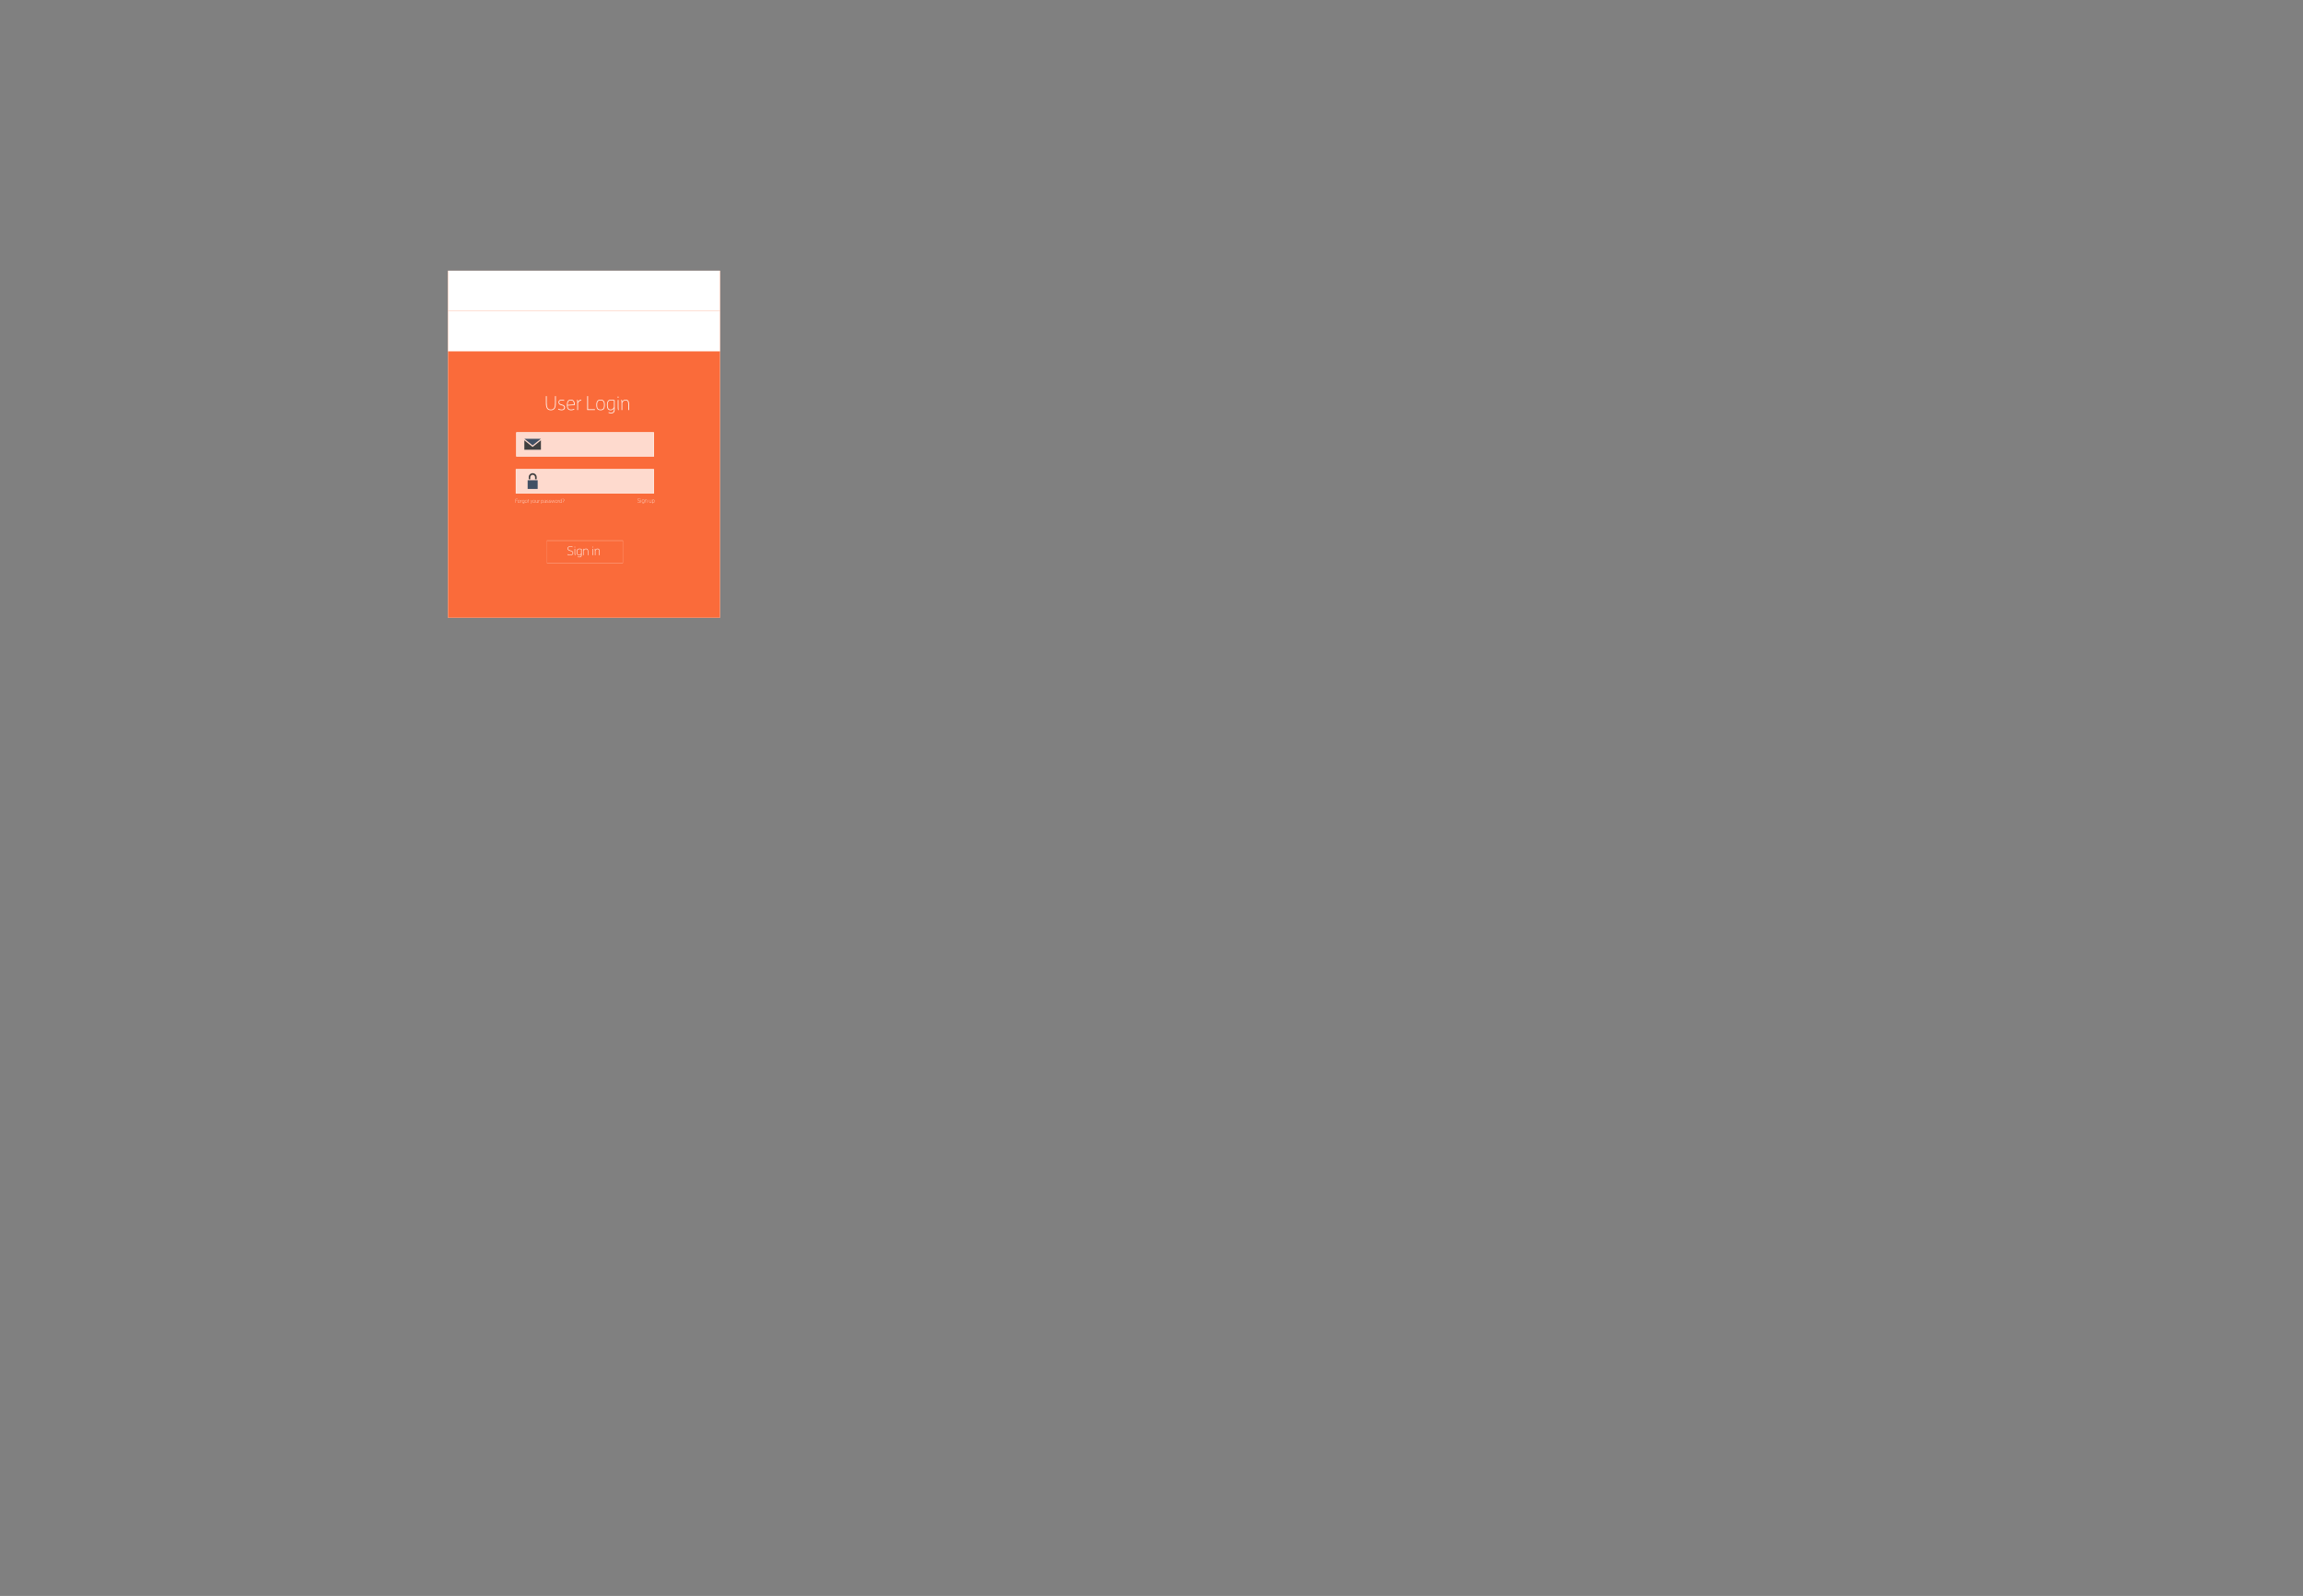 <?xml version="1.0" encoding="utf-8"?>
<!-- Generator: Adobe Illustrator 14.0.0, SVG Export Plug-In . SVG Version: 6.00 Build 43363)  -->
<!DOCTYPE svg PUBLIC "-//W3C//DTD SVG 1.1//EN" "http://www.w3.org/Graphics/SVG/1.1/DTD/svg11.dtd">
<svg version="1.1" xmlns="http://www.w3.org/2000/svg" xmlns:xlink="http://www.w3.org/1999/xlink" x="0px" y="0px" width="440px"
	 height="305px" viewBox="0 0 440 305" enable-background="new 0 0 440 305" xml:space="preserve">
<rect x="0" y="0" width="440" height="305" fill="#808080" stroke="none"/>
<g id="segédvonal">
</g>
<g id="Layer_2" display="none">
	<rect display="inline" fill="#174F78" width="440" height="305"/>
</g>
<g id="notebook" display="none">
	<g display="inline">
		<path fill="#CCCCCC" d="M321.951,208.32H109.093V72.291c0-3.097,2.778-5.615,6.208-5.615h200.44c3.431,0,6.21,2.518,6.21,5.615
			V208.32z"/>
		<g>
			<path fill="#FFFFFF" d="M219.154,71.959c0,1.811-1.475,3.298-3.301,3.298l0,0c-1.823,0-3.299-1.488-3.299-3.298l0,0
				c0-1.826,1.476-3.3,3.299-3.3l0,0C217.68,68.659,219.154,70.133,219.154,71.959L219.154,71.959z"/>
			<path fill="#B3B9C1" d="M215.854,69.57c1.319,0,2.387,1.072,2.387,2.389c0,1.301-1.067,2.372-2.387,2.372
				c-1.303,0-2.373-1.071-2.373-2.372C213.48,70.642,214.551,69.57,215.854,69.57 M215.854,68.659c-1.823,0-3.299,1.474-3.299,3.3
				c0,1.811,1.476,3.298,3.299,3.298c1.826,0,3.301-1.488,3.301-3.298C219.154,70.133,217.68,68.659,215.854,68.659L215.854,68.659z
				"/>
		</g>
		<path fill="#FFFFFF" d="M328.61,301.202c-0.031-0.333-0.522-0.593-1.115-0.593H103.492c-0.595,0-1.085,0.26-1.116,0.593
			l-0.289,4.357h226.812L328.61,301.202z"/>
		<path fill="#FFFFFF" d="M327.9,303.241H103.346c-0.609,0-1.071-0.462-1.028-1.024l6.89-100.28h212.814l6.906,100.28
			C328.969,302.779,328.509,303.241,327.9,303.241z"/>
		<polygon fill="#999999" points="128.776,229.12 141.312,229.12 141.804,219.045 129.327,219.045 		"/>
		<polygon fill="#999999" points="144.526,229.12 157.059,229.12 157.435,219.045 144.973,219.045 		"/>
		<polygon fill="#999999" points="160.75,229.12 173.3,229.12 173.561,219.045 161.111,219.045 		"/>
		<polygon fill="#999999" points="176.484,229.12 189.034,229.12 189.207,219.045 176.743,219.045 		"/>
		<polygon fill="#999999" points="160.271,243.088 172.921,243.088 173.185,233.016 160.621,233.016 		"/>
		<polygon fill="#999999" points="176.137,243.088 188.802,243.088 188.961,233.016 176.396,233.016 		"/>
		<polygon fill="#999999" points="159.375,270.546 172.242,270.546 172.519,260.471 159.722,260.471 		"/>
		<polygon fill="#999999" points="175.789,256.953 188.556,256.953 188.73,246.88 176.048,246.88 		"/>
		<polygon fill="#999999" points="128.01,243.088 156.162,243.088 156.538,233.016 128.559,233.016 		"/>
		<polygon fill="#999999" points="192.378,229.12 204.911,229.12 204.986,219.045 192.522,219.045 		"/>
		<polygon fill="#999999" points="208.11,229.12 220.659,229.12 220.629,219.045 208.152,219.045 		"/>
		<polygon fill="#999999" points="224.336,229.12 236.887,229.12 236.756,219.045 224.279,219.045 		"/>
		<polygon fill="#999999" points="240.083,229.12 252.62,229.12 252.389,219.045 239.925,219.045 		"/>
		<polygon fill="#999999" points="224.424,243.088 237.073,243.088 236.93,233.016 224.365,233.016 		"/>
		<polygon fill="#999999" points="240.3,243.088 252.967,243.088 252.721,233.016 240.141,233.016 		"/>
		<polygon fill="#999999" points="192.161,243.088 204.825,243.088 204.883,233.016 192.318,233.016 		"/>
		<polygon fill="#999999" points="208.038,243.088 220.69,243.088 220.659,233.016 208.097,233.016 		"/>
		<polygon fill="#999999" points="256.063,229.12 268.611,229.12 268.281,219.045 255.805,219.045 		"/>
		<polygon fill="#999999" points="272.304,229.12 284.839,229.12 284.405,219.045 271.927,219.045 		"/>
		<polygon fill="#999999" points="288.05,229.12 300.589,229.12 300.038,219.045 287.588,219.045 		"/>
		<polygon fill="#999999" points="272.799,243.088 285.461,243.088 285.012,233.016 272.45,233.016 		"/>
		<polygon fill="#999999" points="288.689,243.088 301.342,243.088 300.788,233.016 288.227,233.016 		"/>
		<polygon fill="#999999" points="256.428,243.088 269.093,243.088 268.744,233.016 256.166,233.016 		"/>
		<polygon fill="#999999" points="224.625,256.953 237.393,256.953 237.248,246.88 224.565,246.88 		"/>
		<polygon fill="#999999" points="240.633,256.953 253.401,256.953 253.17,246.88 240.489,246.88 		"/>
		<polygon fill="#999999" points="192.087,256.953 204.854,256.953 204.911,246.88 192.233,246.88 		"/>
		<polygon fill="#999999" points="208.097,256.953 220.861,256.953 220.834,246.88 208.152,246.88 		"/>
		<polygon fill="#999999" points="256.903,256.953 269.671,256.953 269.337,246.88 256.643,246.88 		"/>
		<polygon fill="#999999" points="257.57,270.546 270.451,270.546 270.105,260.471 257.31,260.471 		"/>
		<polygon fill="#999999" points="273.724,270.546 286.604,270.546 286.171,260.471 273.375,260.471 		"/>
		<polygon fill="#999999" points="290.137,270.546 303.019,270.546 302.47,260.471 289.674,260.471 		"/>
		<polygon fill="#999999" points="142.7,270.546 155.584,270.546 155.96,260.471 143.164,260.471 		"/>
		<polygon fill="#999999" points="126.548,270.546 139.432,270.546 139.907,260.471 127.113,260.471 		"/>
		<polygon fill="#999999" points="127.243,256.953 172.547,256.953 172.808,246.88 127.791,246.88 		"/>
		<polygon fill="#999999" points="273.304,256.953 302.094,256.953 301.545,246.88 272.942,246.88 		"/>
		<polygon fill="#999999" points="175.53,270.546 253.793,270.546 253.545,260.471 175.776,260.471 		"/>
		<polygon fill="#FFFFFF" points="128.876,227.311 141.399,227.311 141.891,217.236 129.444,217.236 		"/>
		<polygon fill="#FFFFFF" points="144.612,227.311 157.131,227.311 157.508,217.236 145.046,217.236 		"/>
		<polygon fill="#FFFFFF" points="160.823,227.311 173.342,227.311 173.618,217.236 161.17,217.236 		"/>
		<polygon fill="#FFFFFF" points="176.542,227.311 189.077,227.311 189.234,217.236 176.79,217.236 		"/>
		<polygon fill="#FFFFFF" points="160.33,241.277 172.968,241.277 173.244,231.205 160.676,231.205 		"/>
		<polygon fill="#FFFFFF" points="176.193,241.277 188.831,241.277 189.005,231.205 176.441,231.205 		"/>
		<polygon fill="#FFFFFF" points="159.433,268.738 172.287,268.738 172.563,258.664 159.78,258.664 		"/>
		<polygon fill="#FFFFFF" points="175.847,255.145 188.599,255.145 188.76,245.072 176.095,245.072 		"/>
		<polygon fill="#FFFFFF" points="128.109,241.277 156.221,241.277 156.596,231.205 128.662,231.205 		"/>
		<polygon fill="#FFFFFF" points="192.406,227.311 204.926,227.311 204.999,217.236 192.551,217.236 		"/>
		<polygon fill="#FFFFFF" points="208.124,227.311 220.646,227.311 220.616,217.236 208.17,217.236 		"/>
		<polygon fill="#FFFFFF" points="224.336,227.311 236.871,227.311 236.725,217.236 224.279,217.236 		"/>
		<polygon fill="#FFFFFF" points="240.056,227.311 252.592,227.311 252.356,217.236 239.896,217.236 		"/>
		<polygon fill="#FFFFFF" points="224.407,241.277 237.046,241.277 236.913,231.205 224.352,231.205 		"/>
		<polygon fill="#FFFFFF" points="240.273,241.277 252.91,241.277 252.679,231.205 240.111,231.205 		"/>
		<polygon fill="#FFFFFF" points="192.19,241.277 204.825,241.277 204.897,231.205 192.349,231.205 		"/>
		<polygon fill="#FFFFFF" points="208.053,241.277 220.69,241.277 220.659,231.205 208.097,231.205 		"/>
		<polygon fill="#FFFFFF" points="256.021,227.311 268.555,227.311 268.221,217.236 255.773,217.236 		"/>
		<polygon fill="#FFFFFF" points="272.245,227.311 284.768,227.311 284.318,217.236 271.87,217.236 		"/>
		<polygon fill="#FFFFFF" points="287.966,227.311 300.5,227.311 299.949,217.236 287.503,217.236 		"/>
		<polygon fill="#FFFFFF" points="272.737,241.277 285.39,241.277 284.94,231.205 272.376,231.205 		"/>
		<polygon fill="#FFFFFF" points="288.601,241.277 301.253,241.277 300.702,231.205 288.139,231.205 		"/>
		<polygon fill="#FFFFFF" points="256.385,241.277 269.034,241.277 268.686,231.205 256.121,231.205 		"/>
		<polygon fill="#FFFFFF" points="224.611,255.145 237.362,255.145 237.217,245.072 224.553,245.072 		"/>
		<polygon fill="#FFFFFF" points="240.606,255.145 253.373,255.145 253.125,245.072 240.461,245.072 		"/>
		<polygon fill="#FFFFFF" points="192.117,255.145 204.854,255.145 204.926,245.072 192.261,245.072 		"/>
		<polygon fill="#FFFFFF" points="208.11,255.145 220.861,255.145 220.834,245.072 208.152,245.072 		"/>
		<polygon fill="#FFFFFF" points="256.86,255.145 269.61,255.145 269.278,245.072 256.613,245.072 		"/>
		<polygon fill="#FFFFFF" points="257.525,268.738 270.393,268.738 270.047,258.664 257.265,258.664 		"/>
		<polygon fill="#FFFFFF" points="273.665,268.738 286.517,268.738 286.083,258.664 273.304,258.664 		"/>
		<polygon fill="#FFFFFF" points="290.051,268.738 302.917,268.738 302.366,258.664 289.588,258.664 		"/>
		<polygon fill="#FFFFFF" points="142.789,268.738 155.642,268.738 156.017,258.664 143.251,258.664 		"/>
		<polygon fill="#FFFFFF" points="126.665,268.738 139.518,268.738 139.98,258.664 127.213,258.664 		"/>
		<polygon fill="#FFFFFF" points="127.346,255.145 172.604,255.145 172.866,245.072 127.895,245.072 		"/>
		<polygon fill="#FFFFFF" points="273.232,255.145 302.005,255.145 301.454,245.072 272.884,245.072 		"/>
		<polygon fill="#FFFFFF" points="175.558,268.738 253.748,268.738 253.516,258.664 175.818,258.664 		"/>
		<polygon fill="#F2F2F2" points="128.835,228.052 141.37,228.052 141.848,217.989 129.384,217.989 		"/>
		<polygon fill="#F2F2F2" points="144.569,228.052 157.103,228.052 157.48,217.989 145.017,217.989 		"/>
		<polygon fill="#F2F2F2" points="160.794,228.052 173.328,228.052 173.589,217.989 161.14,217.989 		"/>
		<polygon fill="#F2F2F2" points="176.513,228.052 189.047,228.052 189.222,217.989 176.774,217.989 		"/>
		<polygon fill="#F2F2F2" points="160.3,242.015 172.952,242.015 173.213,231.941 160.647,231.941 		"/>
		<polygon fill="#F2F2F2" points="176.166,242.015 188.816,242.015 188.99,231.941 176.425,231.941 		"/>
		<polygon fill="#F2F2F2" points="159.404,269.478 172.273,269.478 172.547,259.401 159.751,259.401 		"/>
		<polygon fill="#F2F2F2" points="175.818,255.884 188.585,255.884 188.76,245.824 176.079,245.824 		"/>
		<polygon fill="#F2F2F2" points="128.067,242.015 156.19,242.015 156.568,231.941 128.631,231.941 		"/>
		<polygon fill="#F2F2F2" points="192.378,228.052 204.911,228.052 204.999,217.989 192.538,217.989 		"/>
		<polygon fill="#F2F2F2" points="208.124,228.052 220.659,228.052 220.616,217.989 208.152,217.989 		"/>
		<polygon fill="#F2F2F2" points="224.336,228.052 236.871,228.052 236.725,217.989 224.279,217.989 		"/>
		<polygon fill="#F2F2F2" points="240.07,228.052 252.604,228.052 252.356,217.989 239.912,217.989 		"/>
		<polygon fill="#F2F2F2" points="224.424,242.015 237.059,242.015 236.93,231.941 224.365,231.941 		"/>
		<polygon fill="#F2F2F2" points="240.287,242.015 252.937,242.015 252.691,231.941 240.127,231.941 		"/>
		<polygon fill="#F2F2F2" points="192.173,242.015 204.825,242.015 204.897,231.941 192.318,231.941 		"/>
		<polygon fill="#F2F2F2" points="208.038,242.015 220.69,242.015 220.659,231.941 208.097,231.941 		"/>
		<polygon fill="#F2F2F2" points="256.036,228.052 268.569,228.052 268.236,217.989 255.773,217.989 		"/>
		<polygon fill="#F2F2F2" points="272.262,228.052 284.795,228.052 284.348,217.989 271.899,217.989 		"/>
		<polygon fill="#F2F2F2" points="287.992,228.052 300.529,228.052 299.98,217.989 287.53,217.989 		"/>
		<polygon fill="#999999" points="129.602,214.169 142.035,214.169 142.266,209.263 129.878,209.263 		"/>
		<polygon fill="#999999" points="145.19,214.169 157.61,214.169 157.813,209.263 145.422,209.263 		"/>
		<polygon fill="#999999" points="161.273,214.169 173.706,214.169 173.822,209.263 161.447,209.263 		"/>
		<polygon fill="#999999" points="176.86,214.169 189.278,214.169 189.365,209.263 176.976,209.263 		"/>
		<polygon fill="#999999" points="192.594,214.169 205.015,214.169 205.058,209.263 192.666,209.263 		"/>
		<polygon fill="#999999" points="208.183,214.169 220.604,214.169 220.588,209.263 208.211,209.263 		"/>
		<polygon fill="#999999" points="224.248,214.169 236.682,214.169 236.609,209.263 224.219,209.263 		"/>
		<polygon fill="#999999" points="239.852,214.169 252.271,214.169 252.157,209.263 239.766,209.263 		"/>
		<polygon fill="#999999" points="255.688,214.169 268.109,214.169 267.946,209.263 255.558,209.263 		"/>
		<polygon fill="#999999" points="271.754,214.169 284.186,214.169 283.969,209.263 271.579,209.263 		"/>
		<polygon fill="#999999" points="287.357,214.169 299.776,214.169 299.516,209.263 287.125,209.263 		"/>
		<polygon fill="#FFFFFF" points="129.643,213.286 142.065,213.286 142.295,208.393 129.92,208.393 		"/>
		<polygon fill="#FFFFFF" points="145.234,213.286 157.653,213.286 157.842,208.393 145.453,208.393 		"/>
		<polygon fill="#FFFFFF" points="161.299,213.286 173.718,213.286 173.849,208.393 161.474,208.393 		"/>
		<polygon fill="#FFFFFF" points="176.89,213.286 189.309,213.286 189.395,208.393 177.005,208.393 		"/>
		<polygon fill="#FFFFFF" points="192.608,213.286 205.026,213.286 205.058,208.393 192.666,208.393 		"/>
		<polygon fill="#FFFFFF" points="208.183,213.286 220.604,213.286 220.588,208.393 208.211,208.393 		"/>
		<polygon fill="#FFFFFF" points="224.248,213.286 236.671,213.286 236.609,208.393 224.219,208.393 		"/>
		<polygon fill="#FFFFFF" points="239.838,213.286 252.258,213.286 252.143,208.393 239.766,208.393 		"/>
		<polygon fill="#FFFFFF" points="255.658,213.286 268.079,213.286 267.918,208.393 255.545,208.393 		"/>
		<polygon fill="#FFFFFF" points="271.725,213.286 284.144,213.286 283.942,208.393 271.552,208.393 		"/>
		<polygon fill="#FFFFFF" points="287.313,213.286 299.732,213.286 299.472,208.393 287.096,208.393 		"/>
		<polygon fill="#F2F2F2" points="129.632,213.648 142.065,213.648 142.282,208.756 129.905,208.756 		"/>
		<polygon fill="#F2F2F2" points="145.22,213.648 157.639,213.648 157.813,208.756 145.437,208.756 		"/>
		<polygon fill="#F2F2F2" points="161.286,213.648 173.706,213.648 173.849,208.756 161.46,208.756 		"/>
		<polygon fill="#F2F2F2" points="176.875,213.648 189.309,213.648 189.382,208.756 177.005,208.756 		"/>
		<polygon fill="#F2F2F2" points="192.608,213.648 205.026,213.648 205.058,208.756 192.666,208.756 		"/>
		<polygon fill="#F2F2F2" points="208.183,213.648 220.604,213.648 220.588,208.756 208.211,208.756 		"/>
		<polygon fill="#F2F2F2" points="224.248,213.648 236.671,213.648 236.609,208.756 224.219,208.756 		"/>
		<polygon fill="#F2F2F2" points="239.852,213.648 252.271,213.648 252.157,208.756 239.766,208.756 		"/>
		<polygon fill="#F2F2F2" points="255.672,213.648 268.093,213.648 267.933,208.756 255.545,208.756 		"/>
		<polygon fill="#F2F2F2" points="271.754,213.648 284.177,213.648 283.942,208.756 271.566,208.756 		"/>
		<polygon fill="#F2F2F2" points="287.331,213.648 299.748,213.648 299.487,208.756 287.096,208.756 		"/>
		<polygon fill="#F2F2F2" points="272.767,242.015 285.419,242.015 284.967,231.941 272.408,231.941 		"/>
		<polygon fill="#F2F2F2" points="288.63,242.015 301.281,242.015 300.73,231.941 288.167,231.941 		"/>
		<polygon fill="#F2F2F2" points="256.411,242.015 269.047,242.015 268.715,231.941 256.15,231.941 		"/>
		<polygon fill="#F2F2F2" points="224.611,255.884 237.362,255.884 237.232,245.824 224.565,245.824 		"/>
		<polygon fill="#F2F2F2" points="240.633,255.884 253.386,255.884 253.141,245.824 240.461,245.824 		"/>
		<polygon fill="#F2F2F2" points="192.087,255.884 204.854,255.884 204.926,245.824 192.245,245.824 		"/>
		<polygon fill="#F2F2F2" points="208.11,255.884 220.861,255.884 220.834,245.824 208.152,245.824 		"/>
		<polygon fill="#F2F2F2" points="256.873,255.884 269.641,255.884 269.292,245.824 256.613,245.824 		"/>
		<polygon fill="#F2F2F2" points="257.541,269.478 270.422,269.478 270.074,259.401 257.28,259.401 		"/>
		<polygon fill="#F2F2F2" points="273.694,269.478 286.561,269.478 286.113,259.401 273.317,259.401 		"/>
		<polygon fill="#F2F2F2" points="290.077,269.478 302.961,269.478 302.412,259.401 289.617,259.401 		"/>
		<polygon fill="#F2F2F2" points="142.759,269.478 155.627,269.478 156.002,259.401 143.222,259.401 		"/>
		<polygon fill="#F2F2F2" points="126.607,269.478 139.487,269.478 139.952,259.401 127.171,259.401 		"/>
		<polygon fill="#F2F2F2" points="127.302,255.884 172.576,255.884 172.837,245.824 127.851,245.824 		"/>
		<polygon fill="#F2F2F2" points="273.261,255.884 302.034,255.884 301.485,245.824 272.912,245.824 		"/>
		<polygon fill="#F2F2F2" points="175.558,269.478 253.776,269.478 253.531,259.401 175.804,259.401 		"/>
		<polygon fill="#CCCCCC" points="241.547,298.134 187.109,298.134 187.513,274.802 241.186,274.802 		"/>
		<path fill="#E6E6E6" d="M141.703,198.61h-20.684c-0.579,0-1.071,0.389-1.102,0.868l-0.289,4.428
			c-0.027,0.478,0.435,0.87,1.014,0.87h20.757c0.606,0,1.1-0.393,1.115-0.87l0.217-4.428
			C142.746,198.999,142.295,198.61,141.703,198.61z"/>
		<g>
			<path fill="#E6E6E6" d="M312.964,198.61h-20.685c-0.58,0-1.043,0.389-1.014,0.868l0.217,4.428c0.014,0.478,0.52,0.87,1.115,0.87
				h20.756c0.578,0,1.04-0.393,1.014-0.87l-0.292-4.428C314.049,198.999,313.558,198.61,312.964,198.61z"/>
		</g>
		<path fill="#FFFFFF" d="M141.703,198.61h-20.684c-0.579,0-1.071,0.389-1.102,0.868l-0.144,2.214h22.841l0.117-2.214
			C142.746,198.999,142.295,198.61,141.703,198.61z"/>
		<path fill="#FFFFFF" d="M312.964,198.61h-20.685c-0.58,0-1.043,0.389-1.014,0.868l0.115,2.214h22.84l-0.146-2.214
			C314.049,198.999,313.558,198.61,312.964,198.61z"/>
		<rect x="118.229" y="77.617" fill="#677383" width="195.248" height="111.813"/>
		<g>
			<rect x="131.075" y="88.272" fill="#F2F2F2" width="44.875" height="1.332"/>
			<rect x="179.833" y="88.272" fill="#FDBDB0" width="22.787" height="1.332"/>
			<rect x="194.458" y="115.041" fill="#FBE799" width="22.797" height="1.332"/>
			<rect x="197.049" y="110.764" fill="#CCCCCC" width="38.376" height="1.332"/>
			<rect x="197.049" y="123.617" fill="#F2F2F2" width="38.376" height="1.321"/>
			<rect x="219.932" y="154.307" fill="#FBE799" width="22.799" height="1.334"/>
			<rect x="178.317" y="154.307" fill="#FDBDB0" width="23.521" height="1.334"/>
			<rect x="131.075" y="92.561" fill="#FBE799" width="44.875" height="1.332"/>
			<rect x="213.934" y="96.911" fill="#CCCCCC" width="44.885" height="1.318"/>
			<rect x="131.075" y="96.911" fill="#F2F2F2" width="79.447" height="1.318"/>
			<rect x="183.732" y="105.426" fill="#F2F2F2" width="79.451" height="1.332"/>
			<rect x="131.075" y="101.124" fill="#CCCCCC" width="51.678" height="1.332"/>
			<rect x="131.075" y="105.426" fill="#CCCCCC" width="44.875" height="1.332"/>
			<rect x="131.454" y="160.308" fill="#CCCCCC" width="44.875" height="1.331"/>
			<rect x="180.212" y="160.308" fill="#CCCCCC" width="22.787" height="1.331"/>
			<rect x="131.454" y="164.596" fill="#F2F2F2" width="18.874" height="1.317"/>
			<rect x="214.312" y="168.932" fill="#CCCCCC" width="44.887" height="1.332"/>
			<rect x="131.454" y="168.932" fill="#FDBDB0" width="51.813" height="1.332"/>
			<rect x="184.109" y="177.46" fill="#F2F2F2" width="79.452" height="1.321"/>
			<rect x="131.454" y="173.158" fill="#F2F2F2" width="79.449" height="1.333"/>
			<rect x="131.454" y="177.46" fill="#FBE799" width="44.875" height="1.321"/>
			<rect x="131.075" y="137.155" fill="#FDBDB0" width="29.565" height="1.331"/>
			<rect x="131.075" y="141.443" fill="#F2F2F2" width="79.034" height="1.32"/>
			<rect x="131.075" y="145.78" fill="#CCCCCC" width="44.875" height="1.332"/>
			<rect x="178.575" y="145.78" fill="#F2F2F2" width="44.888" height="1.332"/>
			<rect x="131.075" y="150.007" fill="#F2F2F2" width="22.465" height="1.33"/>
			<rect x="131.075" y="154.307" fill="#F2F2F2" width="26.963" height="1.334"/>
			<rect x="146.749" y="110.764" fill="#CCCCCC" width="44.875" height="1.332"/>
			<rect x="146.749" y="115.041" fill="#CCCCCC" width="44.875" height="1.332"/>
			<rect x="146.749" y="119.389" fill="#FDBDB0" width="23.812" height="1.331"/>
			<rect x="146.749" y="123.617" fill="#CCCCCC" width="44.875" height="1.321"/>
			<rect x="146.749" y="127.918" fill="#F2F2F2" width="44.875" height="1.318"/>
			<rect x="240.849" y="108.626" fill="#CCCCCC" width="25.741" height="1.502"/>
		</g>
	</g>
</g>
<g id="ablakok" display="none">
	<g display="inline">
		<rect x="227.61" y="46.161" fill="#FFFFFF" width="127.861" height="123.143"/>
		<polygon fill="#8D96A2" points="355.472,34.297 227.61,34.297 227.61,34.297 227.61,46.177 355.472,46.177 		"/>
		<rect x="232.693" y="55.769" fill="#F2F2F2" width="29.858" height="1.529"/>
		<rect x="265.126" y="55.769" fill="#FDBDB0" width="15.17" height="1.529"/>
		<rect x="274.851" y="86.515" fill="#FBE799" width="15.169" height="1.529"/>
		<rect x="304.271" y="96.356" fill="#CCCCCC" width="15.154" height="1.529"/>
		<rect x="276.585" y="81.593" fill="#CCCCCC" width="25.533" height="1.531"/>
		<rect x="276.585" y="96.356" fill="#F2F2F2" width="25.533" height="1.529"/>
		<rect x="291.813" y="131.599" fill="#FBE799" width="15.152" height="1.529"/>
		<rect x="264.121" y="131.599" fill="#FDBDB0" width="15.65" height="1.529"/>
		<rect x="232.693" y="60.69" fill="#FBE799" width="29.858" height="1.529"/>
		<rect x="287.822" y="65.684" fill="#CCCCCC" width="29.857" height="1.528"/>
		<rect x="232.693" y="65.684" fill="#F2F2F2" width="52.858" height="1.528"/>
		<rect x="267.717" y="75.466" fill="#F2F2F2" width="52.858" height="1.528"/>
		<rect x="232.693" y="70.532" fill="#CCCCCC" width="34.385" height="1.529"/>
		<rect x="232.693" y="75.466" fill="#CCCCCC" width="29.858" height="1.528"/>
		<rect x="232.94" y="138.5" fill="#CCCCCC" width="29.856" height="1.529"/>
		<rect x="265.375" y="138.5" fill="#CCCCCC" width="15.166" height="1.529"/>
		<rect x="232.94" y="143.419" fill="#F2F2F2" width="12.563" height="1.529"/>
		<rect x="288.067" y="148.414" fill="#CCCCCC" width="29.86" height="1.514"/>
		<rect x="232.94" y="148.414" fill="#FDBDB0" width="34.472" height="1.514"/>
		<rect x="267.98" y="158.197" fill="#F2F2F2" width="52.845" height="1.529"/>
		<rect x="232.94" y="153.261" fill="#F2F2F2" width="52.856" height="1.516"/>
		<rect x="232.94" y="158.197" fill="#FBE799" width="29.856" height="1.529"/>
		<rect x="232.693" y="111.903" fill="#FDBDB0" width="19.666" height="1.529"/>
		<rect x="232.693" y="116.824" fill="#F2F2F2" width="52.581" height="1.529"/>
		<rect x="232.693" y="121.817" fill="#CCCCCC" width="29.858" height="1.528"/>
		<rect x="264.297" y="121.817" fill="#F2F2F2" width="29.856" height="1.528"/>
		<rect x="232.693" y="126.666" fill="#F2F2F2" width="14.951" height="1.528"/>
		<rect x="232.693" y="131.599" fill="#F2F2F2" width="17.934" height="1.529"/>
		<rect x="243.115" y="81.593" fill="#CCCCCC" width="29.857" height="1.531"/>
		<rect x="243.115" y="86.515" fill="#CCCCCC" width="29.857" height="1.529"/>
		<rect x="243.115" y="91.509" fill="#FDBDB0" width="15.854" height="1.527"/>
		<rect x="243.115" y="96.356" fill="#CCCCCC" width="29.857" height="1.529"/>
		<rect x="243.115" y="101.291" fill="#F2F2F2" width="29.857" height="1.528"/>
	</g>
	<g display="inline">
		<rect x="251.412" y="67.161" fill="#415064" width="132.75" height="66.047"/>
		<polygon fill="#8D96A2" points="384.162,60.785 251.412,60.785 251.412,60.785 251.412,67.161 384.162,67.161 		"/>
		<rect x="363.981" y="88.617" fill="#CCCCCC" width="8.11" height="0.977"/>
		<rect x="322.686" y="88.617" fill="#677383" width="37.615" height="0.977"/>
		<rect x="347.344" y="107.529" fill="#F5C400" width="22.347" height="0.96"/>
		<rect x="306.54" y="107.529" fill="#FA593A" width="23.06" height="0.96"/>
		<rect x="345.394" y="78.471" fill="#CCCCCC" width="26.408" height="0.991"/>
		<rect x="260.219" y="78.516" fill="#677383" width="77.898" height="0.96"/>
		<rect x="311.854" y="84.746" fill="#677383" width="63.428" height="0.961"/>
		<rect x="260.219" y="81.602" fill="#CCCCCC" width="50.674" height="0.974"/>
		<rect x="260.219" y="84.746" fill="#CCCCCC" width="44.006" height="0.961"/>
		<rect x="308.388" y="111.91" fill="#CCCCCC" width="22.347" height="0.977"/>
		<rect x="336.266" y="121.533" fill="#CCCCCC" width="35.842" height="0.976"/>
		<rect x="312.146" y="127.765" fill="#677383" width="63.438" height="0.974"/>
		<rect x="260.596" y="124.62" fill="#677383" width="77.883" height="0.975"/>
		<rect x="260.596" y="127.765" fill="#F5C400" width="43.994" height="0.974"/>
		<rect x="260.219" y="104.384" fill="#677383" width="22.024" height="0.961"/>
		<rect x="260.219" y="107.529" fill="#677383" width="26.435" height="0.96"/>
		<rect x="273.363" y="88.617" fill="#CCCCCC" width="44.009" height="0.977"/>
		<rect x="273.363" y="91.763" fill="#677383" width="44.009" height="0.974"/>
		<g>
			<path fill="#415064" d="M260.596,75.705v-3.535h0.438v3.535H260.596z"/>
			<path fill="#415064" d="M261.862,75.705v-3.535h2.332v0.392H262.3v1.135h1.849v0.393H262.3v1.615H261.862z"/>
		</g>
		<path fill="#415064" d="M269.811,76.244c-0.334,0-0.669-0.275-0.669-0.712V74.44c0-0.205-0.088-0.364-0.273-0.364v-0.278
			c0.186,0,0.273-0.16,0.273-0.363v-1.092c0-0.438,0.335-0.712,0.669-0.712h0.321v0.292h-0.321c-0.201,0-0.364,0.174-0.364,0.421
			v1.121c0,0.233-0.055,0.395-0.233,0.482c0.179,0.071,0.233,0.232,0.233,0.464v1.122c0,0.248,0.163,0.422,0.364,0.422h0.321v0.29
			H269.811z"/>
		<path fill="#415064" d="M303.368,75.954h0.316c0.19,0,0.35-0.174,0.35-0.422V74.41c0-0.232,0.073-0.394,0.248-0.464
			c-0.175-0.087-0.248-0.249-0.248-0.482v-1.121c0-0.247-0.159-0.421-0.35-0.421h-0.316V71.63h0.316
			c0.337,0,0.673,0.275,0.673,0.712v1.092c0,0.204,0.087,0.363,0.274,0.363v0.278c-0.188,0-0.274,0.159-0.274,0.364v1.092
			c0,0.437-0.336,0.712-0.673,0.712h-0.316V75.954z"/>
		<path fill="#415064" d="M338.071,114.706c-0.337,0-0.671-0.277-0.671-0.715v-1.091c0-0.204-0.086-0.363-0.274-0.363v-0.262
			c0.188,0,0.274-0.175,0.274-0.378v-1.092c0-0.437,0.334-0.712,0.671-0.712h0.32v0.291h-0.32c-0.188,0-0.363,0.175-0.363,0.422
			v1.12c0,0.234-0.058,0.41-0.234,0.482c0.177,0.072,0.234,0.247,0.234,0.466v1.119c0,0.25,0.175,0.425,0.363,0.425h0.32v0.29
			H338.071z"/>
		<path fill="#415064" d="M350.212,114.416h0.334c0.19,0,0.35-0.175,0.35-0.425v-1.119c0-0.219,0.075-0.394,0.248-0.466
			c-0.173-0.072-0.248-0.248-0.248-0.482v-1.12c0-0.247-0.159-0.422-0.35-0.422h-0.334v-0.291h0.334
			c0.336,0,0.655,0.275,0.655,0.712v1.092c0,0.203,0.088,0.378,0.276,0.378v0.262c-0.188,0-0.276,0.16-0.276,0.363v1.091
			c0,0.438-0.319,0.715-0.655,0.715h-0.334V114.416z"/>
		<g>
			<path fill="#415064" d="M259.985,120.82v-3.553h2.331v0.395h-1.894v1.15h1.848v0.394h-1.848v1.221h1.894v0.394H259.985z"/>
			<path fill="#415064" d="M263.013,120.82v-3.553h0.436v3.159h1.646v0.394H263.013z"/>
			<path fill="#415064" d="M265.503,120.31l0.26-0.335c0.235,0.263,0.612,0.51,1.121,0.51c0.628,0,0.831-0.335,0.831-0.612
				c0-0.918-2.108-0.407-2.108-1.674c0-0.582,0.522-0.989,1.22-0.989c0.555,0,0.963,0.188,1.269,0.495l-0.263,0.334
				c-0.276-0.291-0.641-0.422-1.035-0.422c-0.422,0-0.725,0.217-0.725,0.553c0,0.801,2.094,0.335,2.094,1.675
				c0,0.508-0.347,1.034-1.309,1.034C266.247,120.879,265.795,120.646,265.503,120.31z"/>
			<path fill="#415064" d="M268.822,120.82v-3.553h2.329v0.395h-1.877v1.15h1.832v0.394h-1.832v1.221h1.877v0.394H268.822z"/>
		</g>
		<path fill="#415064" d="M274.732,121.358c-0.335,0-0.669-0.276-0.669-0.712v-1.092c0-0.204-0.089-0.379-0.277-0.379v-0.261
			c0.188,0,0.277-0.176,0.277-0.364v-1.093c0-0.435,0.334-0.711,0.669-0.711h0.318v0.291h-0.318c-0.191,0-0.349,0.175-0.349,0.421
			v1.122c0,0.234-0.074,0.394-0.247,0.467c0.173,0.073,0.247,0.248,0.247,0.479v1.106c0,0.249,0.157,0.437,0.349,0.437h0.318v0.292
			H274.732z"/>
		<path fill="#415064" d="M306.845,121.066h0.321c0.19,0,0.35-0.188,0.35-0.437v-1.106c0-0.232,0.073-0.406,0.246-0.479
			c-0.173-0.073-0.246-0.232-0.246-0.467v-1.122c0-0.246-0.159-0.421-0.35-0.421h-0.321v-0.291h0.321
			c0.334,0,0.671,0.276,0.671,0.711v1.093c0,0.188,0.086,0.364,0.276,0.364v0.261c-0.19,0-0.276,0.176-0.276,0.379v1.092
			c0,0.436-0.337,0.712-0.671,0.712h-0.321V121.066z"/>
		<g>
			<path fill="#415064" d="M274.049,101.342V97.79h2.313v0.394h-1.878v1.149h1.85v0.394h-1.85v1.223h1.878v0.394H274.049z"/>
			<path fill="#415064" d="M277.061,101.342V97.79h0.436v3.159h1.662v0.394H277.061z"/>
			<path fill="#415064" d="M279.565,100.846l0.248-0.333c0.245,0.261,0.626,0.495,1.119,0.495c0.64,0,0.846-0.335,0.846-0.612
				c0-0.917-2.111-0.407-2.111-1.673c0-0.581,0.524-0.99,1.224-0.99c0.538,0,0.961,0.188,1.264,0.494l-0.274,0.334
				c-0.264-0.289-0.642-0.419-1.018-0.419c-0.423,0-0.73,0.217-0.73,0.552c0,0.8,2.098,0.349,2.098,1.675
				c0,0.508-0.35,1.033-1.31,1.033C280.309,101.4,279.857,101.167,279.565,100.846z"/>
			<path fill="#415064" d="M282.883,101.342V97.79h2.332v0.394h-1.895v1.149h1.849v0.394h-1.849v1.223h1.895v0.394H282.883z"/>
			<path fill="#415064" d="M287.28,101.342V97.79h0.438v3.553H287.28z"/>
			<path fill="#415064" d="M288.548,101.342V97.79h2.328v0.394h-1.893v1.149h1.851v0.394h-1.851v1.616H288.548z"/>
		</g>
		<path fill="#415064" d="M303.322,101.922c-0.479-0.653-0.755-1.498-0.755-2.357c0-0.858,0.276-1.689,0.755-2.344l0.248,0.174
			c-0.35,0.686-0.567,1.283-0.567,2.17c0,0.888,0.218,1.5,0.567,2.17L303.322,101.922z"/>
		<path fill="#415064" d="M330.182,101.735c0.348-0.67,0.566-1.282,0.566-2.17c0-0.887-0.219-1.484-0.566-2.17l0.25-0.174
			c0.478,0.655,0.755,1.485,0.755,2.344c0,0.859-0.277,1.704-0.755,2.357L330.182,101.735z"/>
	</g>
</g>
<g id="belepes">
	<g>
		<g>
			<defs>
				<rect id="SVGID_1_" x="85.596" y="51.735" width="51.964" height="66.317"/>
			</defs>
			<use xlink:href="#SVGID_1_"  overflow="visible" fill="#FFFFFF"/>
			<clipPath id="SVGID_2_">
				<use xlink:href="#SVGID_1_"  overflow="visible"/>
			</clipPath>
		</g>
		<rect x="85.596" y="51.735" fill="#FA6B3A" width="51.964" height="66.317"/>
		<g>
			<rect x="85.596" y="51.735" fill="#FFFFFF" width="51.964" height="7.697"/>
			<rect x="85.596" y="59.432" fill="#FFFFFF" width="51.964" height="7.71"/>
		</g>
		<rect x="98.683" y="82.662" opacity="0.75" fill="#FFFFFF" width="26.218" height="4.541"/>
		<path opacity="0.9" fill="#FFFFFF" d="M124.96,87.259H98.615v-4.652h26.345V87.259z M98.729,87.146h26.105V82.72H98.729V87.146z"
			/>
		<rect x="98.592" y="89.705" opacity="0.75" fill="#FFFFFF" width="26.309" height="4.55"/>
		<path opacity="0.5" fill="#FFFFFF" d="M119.016,107.625h-14.537v-4.347h14.537V107.625z M104.512,107.547h14.458v-4.19h-14.458
			V107.547z"/>
		<path opacity="0.9" fill="#FFFFFF" d="M124.96,94.312H98.535v-4.664h26.426V94.312z M98.66,94.2h26.175v-4.438H98.66V94.2z"/>
		<g opacity="0.9">
			<path fill="#FFFFFF" d="M106.198,77.026c0,0.939-0.27,1.38-0.949,1.38s-0.951-0.44-0.951-1.38v-1.325h0.158v1.325
				c0,0.849,0.204,1.245,0.792,1.245s0.793-0.396,0.793-1.245v-1.325h0.156V77.026z"/>
			<path fill="#FFFFFF" d="M107.31,78.271c0.25,0,0.476-0.102,0.476-0.419c0-0.272-0.238-0.327-0.522-0.407
				c-0.314-0.09-0.564-0.193-0.564-0.565c0-0.363,0.283-0.499,0.588-0.499c0.182,0,0.361,0.012,0.543,0.102l-0.07,0.125
				c-0.135-0.068-0.292-0.091-0.474-0.091c-0.25,0-0.454,0.08-0.454,0.374c0,0.249,0.18,0.328,0.487,0.408
				c0.328,0.102,0.623,0.181,0.623,0.554c0,0.408-0.295,0.554-0.634,0.554c-0.25,0-0.498-0.045-0.682-0.18l0.06-0.126
				C106.857,78.214,107.073,78.271,107.31,78.271z"/>
			<path fill="#FFFFFF" d="M109.731,78.26c-0.179,0.101-0.384,0.146-0.634,0.146c-0.43,0-0.792-0.18-0.792-1.006
				c0-0.896,0.407-1.02,0.769-1.02c0.454,0,0.748,0.25,0.748,1.008v0.021l-1.369,0.103c0.023,0.635,0.305,0.759,0.657,0.759
				c0.214,0,0.384-0.044,0.578-0.147L109.731,78.26z M109.664,77.285c-0.011-0.587-0.237-0.77-0.59-0.77
				c-0.315,0-0.621,0.126-0.621,0.827v0.034L109.664,77.285z"/>
			<path fill="#FFFFFF" d="M110.288,78.361v-1.438c0-0.17-0.011-0.339-0.058-0.497l0.136-0.023c0.033,0.101,0.054,0.272,0.066,0.396
				c0.113-0.238,0.295-0.387,0.591-0.419l0.023,0.17c-0.319,0.011-0.455,0.182-0.614,0.464v1.347H110.288z"/>
			<path fill="#FFFFFF" d="M112.189,78.361v-2.66h0.16v2.513h1.323v0.147H112.189z"/>
			<path fill="#FFFFFF" d="M113.932,77.388c0-0.69,0.237-1.008,0.816-1.008c0.577,0,0.803,0.318,0.803,1.008
				c0,0.702-0.226,1.018-0.803,1.018C114.168,78.406,113.932,78.09,113.932,77.388z M115.403,77.388
				c0-0.522-0.114-0.873-0.656-0.873c-0.556,0-0.668,0.351-0.668,0.873c0,0.531,0.113,0.882,0.668,0.882
				C115.29,78.271,115.403,77.919,115.403,77.388z"/>
			<path fill="#FFFFFF" d="M116.774,78.858c0.385,0,0.52-0.236,0.52-0.564v-0.262c-0.135,0.25-0.317,0.374-0.657,0.374
				c-0.487,0-0.677-0.374-0.677-1.018c0-0.85,0.384-1.008,0.769-1.008c0.248,0,0.497,0.023,0.714,0.102v1.813
				c0,0.429-0.195,0.702-0.657,0.702c-0.195,0-0.374-0.036-0.542-0.103l0.056-0.137C116.446,78.825,116.615,78.858,116.774,78.858z
				 M117.294,76.596c-0.169-0.069-0.363-0.08-0.565-0.08c-0.339,0-0.625,0.136-0.625,0.873c0,0.555,0.139,0.882,0.558,0.882
				c0.338,0,0.474-0.17,0.633-0.463V76.596z"/>
			<path fill="#FFFFFF" d="M117.973,75.894c0-0.069,0.048-0.102,0.114-0.102c0.068,0,0.115,0.032,0.115,0.102
				c0,0.067-0.046,0.102-0.115,0.102C118.021,75.996,117.973,75.96,117.973,75.894z M118.087,78.361
				c-0.066-0.181-0.066-0.418-0.066-0.668v-1.244l0.147-0.023v1.267c0,0.239,0.011,0.488,0.054,0.668H118.087z"/>
			<path fill="#FFFFFF" d="M120.033,78.361v-1.052c0-0.464-0.067-0.793-0.508-0.793c-0.329,0-0.489,0.169-0.634,0.464v1.381h-0.147
				v-1.438c0-0.17-0.022-0.339-0.069-0.497l0.136-0.023c0.045,0.101,0.067,0.227,0.067,0.35c0.137-0.227,0.318-0.373,0.668-0.373
				c0.556,0,0.646,0.464,0.646,0.884v1.097H120.033z"/>
		</g>
		<polygon fill="#404040" points="103.348,84.146 101.762,85.415 100.178,84.146 100.178,84.146 100.178,85.945 103.348,85.945 		
			"/>
		<polygon fill="#415064" points="103.348,83.853 103.348,83.853 100.178,83.853 101.762,85.119 		"/>
		<path fill="#404040" d="M101.309,91.199c0-0.248,0.206-0.464,0.454-0.464c0.261,0,0.464,0.216,0.464,0.464v0.396h0.307v-0.407
			c0-0.419-0.339-0.758-0.771-0.758c-0.407,0-0.747,0.339-0.747,0.758v0.407h0.293V91.199z"/>
		<polygon fill="#415064" points="102.351,91.776 101.187,91.776 100.812,91.776 100.812,93.441 101.187,93.441 102.351,93.441 
			102.725,93.441 102.725,91.776 		"/>
		<g opacity="0.9">
			<path fill="#FFFFFF" d="M98.504,96.089v-0.735h0.384v0.045h-0.338v0.304h0.281l-0.011,0.035h-0.27v0.351H98.504z"/>
			<path fill="#FFFFFF" d="M98.92,95.818c0-0.182,0.059-0.271,0.216-0.271c0.17,0,0.228,0.089,0.228,0.271
				c0,0.194-0.057,0.283-0.228,0.283C98.979,96.101,98.92,96.012,98.92,95.818z M99.317,95.818c0-0.148-0.02-0.237-0.181-0.237
				c-0.135,0-0.168,0.089-0.168,0.237c0,0.147,0.033,0.238,0.168,0.238C99.297,96.056,99.317,95.965,99.317,95.818z"/>
			<path fill="#FFFFFF" d="M99.499,96.089v-0.397c0-0.044-0.011-0.089-0.022-0.134h0.044c0,0.022,0.012,0.067,0.012,0.102
				c0.033-0.067,0.079-0.102,0.169-0.113v0.046c-0.091,0-0.136,0.043-0.169,0.122v0.375H99.499z"/>
			<path fill="#FFFFFF" d="M99.997,96.227c0.09,0,0.135-0.07,0.135-0.16v-0.068c-0.044,0.068-0.091,0.103-0.18,0.103
				c-0.136,0-0.183-0.103-0.183-0.283c0-0.225,0.104-0.271,0.206-0.271c0.066,0,0.135,0.011,0.204,0.023v0.497
				c0,0.113-0.055,0.192-0.181,0.192c-0.057,0-0.113-0.01-0.158-0.033l0.022-0.035C99.906,96.213,99.951,96.227,99.997,96.227z
				 M100.131,95.604c-0.044-0.023-0.102-0.023-0.157-0.023c-0.09,0-0.159,0.033-0.159,0.237c0,0.158,0.023,0.238,0.136,0.238
				c0.089,0,0.136-0.044,0.18-0.125V95.604z"/>
			<path fill="#FFFFFF" d="M100.291,95.818c0-0.182,0.07-0.271,0.226-0.271c0.159,0,0.228,0.089,0.228,0.271
				c0,0.194-0.069,0.283-0.228,0.283C100.36,96.101,100.291,96.012,100.291,95.818z M100.699,95.818
				c0-0.148-0.023-0.237-0.183-0.237c-0.147,0-0.181,0.089-0.181,0.237c0,0.147,0.033,0.238,0.181,0.238
				C100.676,96.056,100.699,95.965,100.699,95.818z"/>
			<path fill="#FFFFFF" d="M100.992,96.101c-0.079-0.068-0.091-0.136-0.091-0.283v-0.225h-0.089v-0.035h0.089v-0.17h0.045v0.17
				h0.114v0.035h-0.114v0.248c0,0.101,0,0.171,0.069,0.226L100.992,96.101z"/>
			<path fill="#FFFFFF" d="M101.39,96.227c0.065-0.035,0.101-0.081,0.125-0.137l-0.184-0.531h0.046l0.159,0.486l0.157-0.486h0.034
				l-0.17,0.509c-0.021,0.089-0.067,0.16-0.156,0.192L101.39,96.227z"/>
			<path fill="#FFFFFF" d="M101.795,95.818c0-0.182,0.058-0.271,0.217-0.271c0.158,0,0.226,0.089,0.226,0.271
				c0,0.194-0.067,0.283-0.226,0.283C101.853,96.101,101.795,96.012,101.795,95.818z M102.194,95.818
				c0-0.148-0.023-0.237-0.181-0.237c-0.137,0-0.182,0.089-0.182,0.237c0,0.147,0.044,0.238,0.182,0.238
				C102.171,96.056,102.194,95.965,102.194,95.818z"/>
			<path fill="#FFFFFF" d="M102.736,96.089c-0.011-0.022-0.024-0.056-0.024-0.091c-0.031,0.058-0.089,0.103-0.179,0.103
				c-0.16,0-0.182-0.136-0.182-0.25v-0.293h0.046v0.283c0,0.135,0.022,0.215,0.135,0.215c0.09,0,0.135-0.044,0.179-0.125v-0.373
				h0.046v0.396c0,0.044,0,0.09,0.013,0.135H102.736z"/>
			<path fill="#FFFFFF" d="M102.896,96.089v-0.397c0-0.044,0-0.089-0.013-0.134h0.037c0.021,0.022,0.021,0.067,0.021,0.102
				c0.033-0.067,0.081-0.102,0.158-0.113l0.012,0.046c-0.08,0-0.124,0.043-0.17,0.122v0.375H102.896z"/>
			<path fill="#FFFFFF" d="M103.415,96.249v-0.557c0-0.044,0-0.089-0.009-0.134h0.032c0.012,0.022,0.023,0.056,0.023,0.09
				c0.034-0.068,0.078-0.102,0.18-0.102c0.136,0,0.183,0.102,0.183,0.271c0,0.238-0.102,0.283-0.205,0.283
				c-0.067,0-0.113-0.012-0.158-0.034v0.182H103.415z M103.619,96.056c0.092,0,0.158-0.034,0.158-0.238
				c0-0.148-0.023-0.237-0.147-0.237c-0.092,0-0.124,0.045-0.169,0.123v0.319C103.506,96.056,103.563,96.056,103.619,96.056z"/>
			<path fill="#FFFFFF" d="M104.298,96.089c0-0.022-0.012-0.056-0.012-0.091c-0.032,0.058-0.077,0.103-0.179,0.103
				c-0.138,0-0.17-0.068-0.17-0.159c0-0.124,0.102-0.147,0.34-0.158v-0.011c0-0.147-0.067-0.192-0.137-0.192
				c-0.066,0-0.113,0.012-0.156,0.033l-0.015-0.033c0.045-0.022,0.104-0.034,0.17-0.034c0.102,0,0.183,0.057,0.183,0.214v0.193
				c0,0.044,0,0.09,0.022,0.135H104.298z M104.276,95.818c-0.204,0.013-0.308,0.023-0.308,0.136c0,0.068,0.034,0.102,0.147,0.102
				c0.093,0,0.125-0.044,0.161-0.125V95.818z"/>
			<path fill="#FFFFFF" d="M104.627,96.056c0.066,0,0.124-0.023,0.124-0.114c0-0.068-0.067-0.091-0.135-0.111
				c-0.091-0.013-0.16-0.046-0.16-0.148c0-0.102,0.08-0.136,0.16-0.136c0.056,0,0.11,0,0.157,0.023l-0.022,0.034
				c-0.044-0.011-0.079-0.023-0.135-0.023c-0.069,0-0.114,0.023-0.114,0.102c0,0.066,0.045,0.09,0.135,0.112
				c0.089,0.023,0.159,0.046,0.159,0.147c0,0.114-0.08,0.159-0.169,0.159c-0.08,0-0.136-0.012-0.192-0.045l0.022-0.034
				C104.502,96.044,104.57,96.056,104.627,96.056z"/>
			<path fill="#FFFFFF" d="M105.07,96.056c0.066,0,0.133-0.023,0.133-0.114c0-0.068-0.066-0.091-0.146-0.111
				c-0.078-0.013-0.147-0.046-0.147-0.148c0-0.102,0.07-0.136,0.161-0.136c0.043,0,0.088,0,0.146,0.023l-0.013,0.034
				c-0.044-0.011-0.09-0.023-0.133-0.023c-0.07,0-0.126,0.023-0.126,0.102c0,0.066,0.056,0.09,0.126,0.112
				c0.088,0.023,0.179,0.046,0.179,0.147c0,0.114-0.091,0.159-0.179,0.159c-0.07,0-0.137-0.012-0.183-0.045l0.011-0.034
				C104.944,96.044,105,96.056,105.07,96.056z"/>
			<path fill="#FFFFFF" d="M105.793,96.089l-0.135-0.476l-0.148,0.476h-0.058l-0.157-0.531h0.044l0.148,0.486l0.146-0.486h0.046
				l0.135,0.486l0.147-0.486h0.034l-0.159,0.531H105.793z"/>
			<path fill="#FFFFFF" d="M106.065,95.818c0-0.182,0.068-0.271,0.224-0.271c0.159,0,0.217,0.089,0.217,0.271
				c0,0.194-0.058,0.283-0.217,0.283C106.133,96.101,106.065,96.012,106.065,95.818z M106.472,95.818
				c0-0.148-0.045-0.237-0.183-0.237c-0.156,0-0.179,0.089-0.179,0.237c0,0.147,0.023,0.238,0.179,0.238
				C106.426,96.056,106.472,95.965,106.472,95.818z"/>
			<path fill="#FFFFFF" d="M106.628,96.089v-0.397c0-0.044,0-0.089-0.009-0.134h0.033c0.014,0.022,0.024,0.067,0.024,0.102
				c0.022-0.067,0.08-0.102,0.157-0.113v0.046c-0.078,0-0.113,0.043-0.157,0.122v0.375H106.628z"/>
			<path fill="#FFFFFF" d="M107.287,96.089c0-0.022-0.011-0.056-0.011-0.101c-0.035,0.068-0.081,0.113-0.182,0.113
				c-0.135,0-0.192-0.103-0.192-0.283c0-0.225,0.111-0.271,0.216-0.271c0.056,0,0.102,0.011,0.145,0.034v-0.239h0.047v0.612
				c0,0.044,0,0.09,0.023,0.135H107.287z M107.263,95.625c-0.043-0.033-0.088-0.045-0.145-0.045c-0.091,0-0.169,0.033-0.169,0.237
				c0,0.158,0.043,0.238,0.157,0.238c0.089,0,0.124-0.044,0.157-0.125V95.625z"/>
			<path fill="#FFFFFF" d="M107.57,95.92c0-0.046,0-0.113-0.011-0.171c0.157-0.011,0.226-0.066,0.226-0.168
				c0-0.125-0.113-0.193-0.271-0.193c-0.023,0-0.034,0-0.045,0v-0.046c0.022,0,0.033,0,0.045,0c0.203,0,0.316,0.113,0.316,0.239
				c0,0.102-0.07,0.181-0.227,0.204c0,0.034,0,0.09,0,0.136H107.57z M107.56,96.056c0-0.023,0-0.034,0.022-0.034
				s0.044,0.011,0.044,0.034s-0.022,0.033-0.044,0.033S107.56,96.079,107.56,96.056z"/>
		</g>
		<g opacity="0.9">
			<path fill="#FFFFFF" d="M122.072,96.033c0.113,0,0.204-0.045,0.204-0.17c0-0.114-0.103-0.148-0.226-0.18
				c-0.115-0.034-0.226-0.079-0.226-0.205c0-0.157,0.11-0.204,0.237-0.204c0.079,0,0.146,0.012,0.214,0.047l-0.023,0.033
				c-0.067-0.033-0.123-0.046-0.191-0.046c-0.104,0-0.193,0.046-0.193,0.169c0,0.103,0.089,0.136,0.204,0.159
				c0.124,0.046,0.248,0.079,0.248,0.227c0,0.159-0.113,0.216-0.248,0.216c-0.101,0-0.204-0.023-0.272-0.067l0.024-0.047
				C121.89,96.012,121.982,96.033,122.072,96.033z"/>
			<path fill="#FFFFFF" d="M122.436,95.342c0-0.021,0.009-0.034,0.033-0.034c0.022,0,0.033,0.013,0.033,0.034
				c0,0.023-0.011,0.035-0.033,0.035C122.444,95.376,122.436,95.365,122.436,95.342z M122.458,96.067
				c0-0.055-0.013-0.125-0.013-0.204v-0.362h0.046v0.373c0,0.068,0.011,0.138,0.011,0.193H122.458z"/>
			<path fill="#FFFFFF" d="M122.876,96.213c0.114,0,0.147-0.067,0.147-0.169v-0.08c-0.033,0.08-0.092,0.114-0.183,0.114
				c-0.144,0-0.203-0.114-0.203-0.295c0-0.261,0.113-0.307,0.227-0.307c0.066,0,0.136,0.011,0.204,0.034v0.533
				c0,0.124-0.058,0.205-0.182,0.205c-0.066,0-0.112,0-0.17-0.022l0.011-0.047C122.775,96.202,122.831,96.213,122.876,96.213z
				 M123.023,95.547c-0.045-0.023-0.103-0.023-0.158-0.023c-0.102,0-0.182,0.046-0.182,0.261c0,0.158,0.033,0.249,0.157,0.249
				c0.091,0,0.137-0.045,0.183-0.136V95.547z"/>
			<path fill="#FFFFFF" d="M123.612,96.067v-0.306c0-0.147-0.021-0.238-0.159-0.238c-0.09,0-0.137,0.046-0.181,0.136v0.407h-0.045
				v-0.418c0-0.056,0-0.102-0.022-0.147l0.045-0.013c0.009,0.035,0.022,0.07,0.022,0.104c0.044-0.069,0.091-0.115,0.192-0.115
				c0.17,0,0.193,0.148,0.193,0.261v0.329H123.612z"/>
			<path fill="#FFFFFF" d="M124.427,96.067c-0.024-0.022-0.024-0.068-0.024-0.102c-0.044,0.068-0.088,0.114-0.202,0.114
				c-0.16,0-0.181-0.137-0.181-0.261v-0.317h0.044v0.306c0,0.135,0.022,0.226,0.148,0.226c0.102,0,0.146-0.045,0.19-0.136v-0.396
				h0.046v0.419c0,0.045,0,0.102,0.012,0.147H124.427z"/>
			<path fill="#FFFFFF" d="M124.608,96.236v-0.588c0-0.056-0.011-0.102-0.023-0.147l0.047-0.013c0,0.035,0.009,0.07,0.009,0.104
				c0.035-0.069,0.091-0.115,0.193-0.115c0.146,0,0.204,0.115,0.204,0.307c0,0.249-0.113,0.295-0.226,0.295
				c-0.069,0-0.114-0.012-0.159-0.035v0.192H124.608z M124.812,96.033c0.089,0,0.182-0.035,0.182-0.249
				c0-0.17-0.046-0.261-0.159-0.261c-0.102,0-0.136,0.046-0.182,0.136v0.339C124.698,96.022,124.757,96.033,124.812,96.033z"/>
		</g>
		<g opacity="0.9">
			<path fill="#FFFFFF" d="M108.974,106.042c0.239,0,0.442-0.09,0.442-0.386c0-0.228-0.227-0.294-0.476-0.362
				c-0.272-0.08-0.499-0.171-0.499-0.463c0-0.319,0.25-0.432,0.508-0.432c0.171,0,0.319,0.022,0.467,0.09l-0.046,0.09
				c-0.135-0.079-0.272-0.09-0.42-0.09c-0.224,0-0.405,0.081-0.405,0.341c0,0.225,0.19,0.292,0.429,0.36
				c0.272,0.092,0.533,0.17,0.533,0.475c0,0.341-0.25,0.465-0.522,0.465c-0.226,0-0.44-0.044-0.588-0.147l0.045-0.08
				C108.588,105.995,108.781,106.042,108.974,106.042z"/>
			<path fill="#FFFFFF" d="M109.755,104.546c0-0.046,0.022-0.069,0.067-0.069c0.058,0,0.081,0.023,0.081,0.069
				s-0.023,0.069-0.081,0.069C109.777,104.616,109.755,104.592,109.755,104.546z M109.822,106.108
				c-0.034-0.124-0.045-0.261-0.045-0.431v-0.779l0.103-0.023v0.814c0,0.146,0.012,0.294,0.034,0.418H109.822z"/>
			<path fill="#FFFFFF" d="M110.707,106.415c0.248,0,0.317-0.148,0.317-0.351v-0.171c-0.07,0.158-0.183,0.238-0.396,0.238
				c-0.318,0-0.443-0.238-0.443-0.633c0-0.544,0.248-0.646,0.499-0.646c0.146,0,0.316,0.023,0.454,0.068v1.144
				c0,0.269-0.137,0.44-0.42,0.44c-0.125,0-0.238-0.01-0.351-0.068l0.045-0.08C110.503,106.403,110.604,106.415,110.707,106.415z
				 M111.024,104.987c-0.092-0.045-0.218-0.045-0.34-0.045c-0.217,0-0.396,0.082-0.396,0.556c0,0.338,0.079,0.553,0.35,0.553
				c0.204,0,0.294-0.113,0.386-0.304V104.987z"/>
			<path fill="#FFFFFF" d="M112.291,106.108v-0.668c0-0.294-0.045-0.499-0.319-0.499c-0.213,0-0.315,0.104-0.405,0.295v0.871h-0.091
				v-0.906c0-0.113-0.024-0.226-0.045-0.317l0.089-0.01c0.022,0.056,0.033,0.136,0.047,0.214c0.079-0.148,0.181-0.237,0.405-0.237
				c0.363,0,0.41,0.293,0.41,0.566v0.69H112.291z"/>
			<path fill="#FFFFFF" d="M113.174,104.546c0-0.046,0.023-0.069,0.066-0.069c0.048,0,0.081,0.023,0.081,0.069
				s-0.033,0.069-0.081,0.069C113.197,104.616,113.174,104.592,113.174,104.546z M113.24,106.108
				c-0.033-0.124-0.043-0.261-0.043-0.431v-0.779l0.102-0.023v0.814c0,0.146,0.011,0.294,0.032,0.418H113.24z"/>
			<path fill="#FFFFFF" d="M114.475,106.108v-0.668c0-0.294-0.044-0.499-0.329-0.499c-0.201,0-0.293,0.104-0.383,0.295v0.871h-0.103
				v-0.906c0-0.113-0.011-0.226-0.034-0.317l0.08-0.01c0.01,0.056,0.033,0.136,0.033,0.214c0.09-0.148,0.206-0.237,0.429-0.237
				c0.353,0,0.41,0.293,0.41,0.566v0.69H114.475z"/>
		</g>
	</g>
</g>
</svg>
